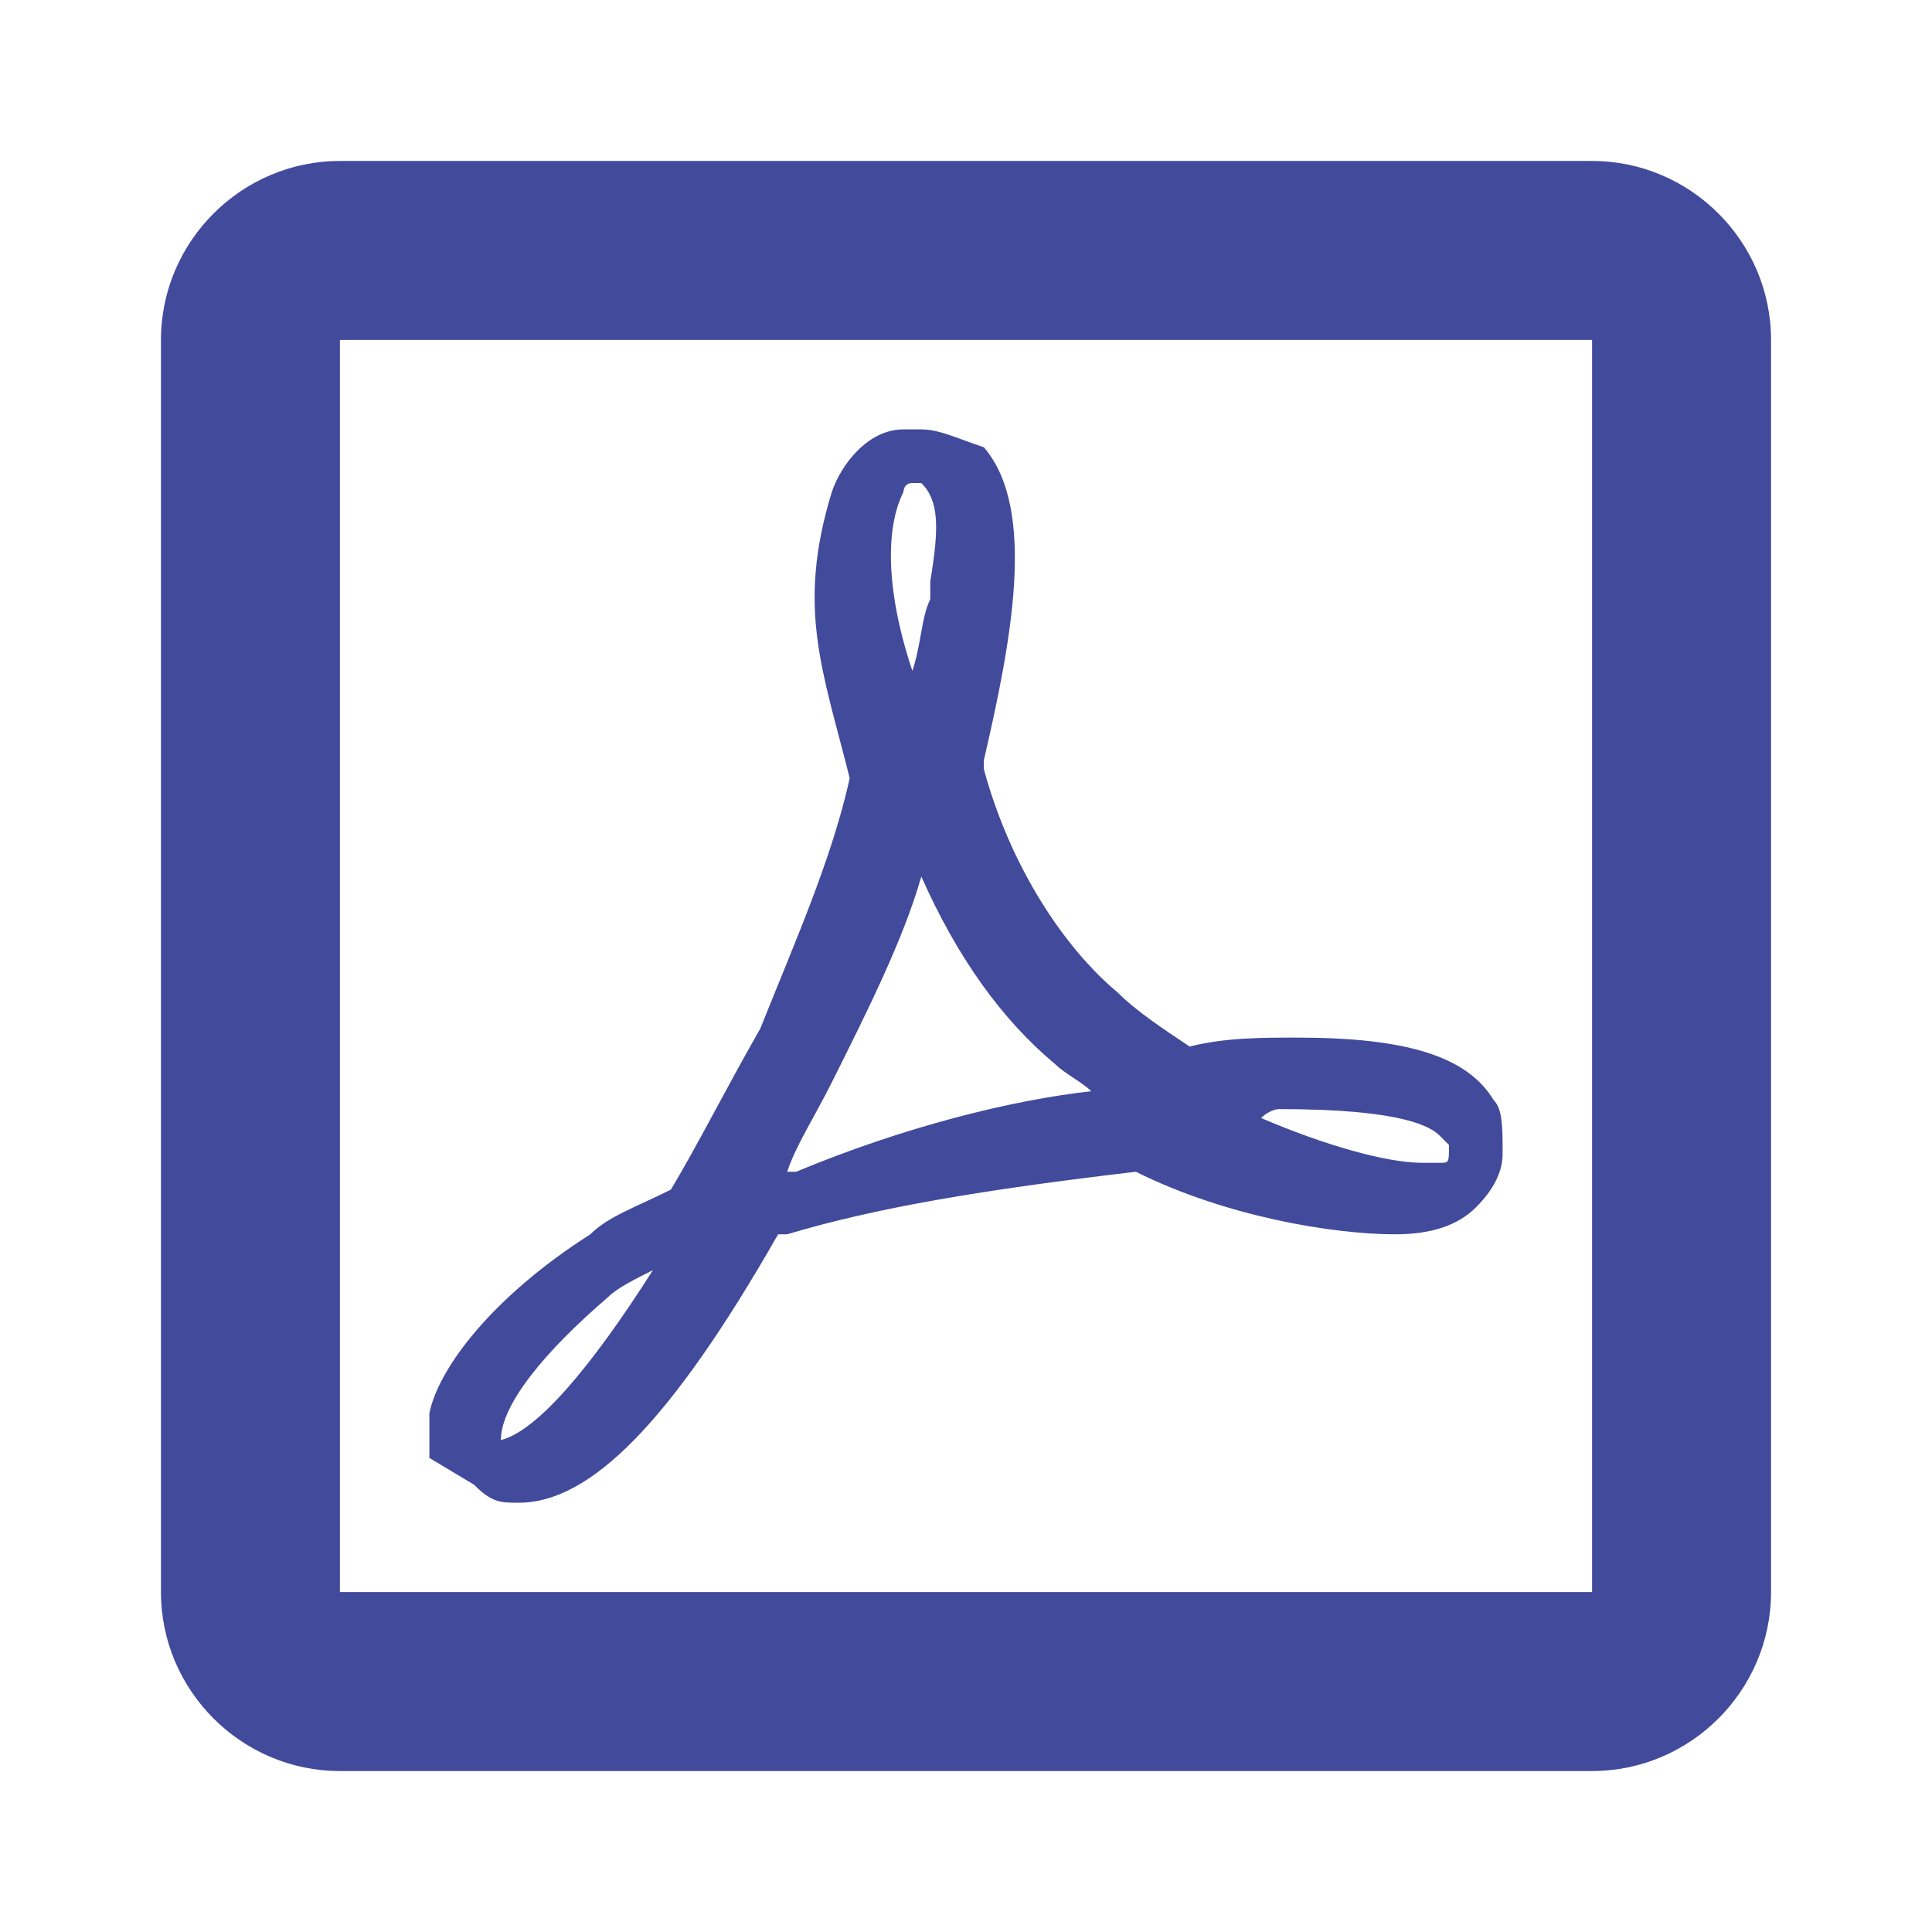 <svg width="16" height="16" viewBox="0 0 16 16" fill="none" xmlns="http://www.w3.org/2000/svg">
<path d="M13.185 1.333H2.815C2 1.333 1.333 2 1.333 2.815V13.185C1.333 14 2 14.667 2.815 14.667H13.185C14 14.667 14.667 14 14.667 13.185V2.815C14.667 2 14 1.333 13.185 1.333ZM13.185 2.815V13.185H2.815V2.815H13.185ZM12.37 9.111C12.148 8.741 11.63 8.593 10.741 8.593C10.444 8.593 10.148 8.593 9.852 8.667C9.63 8.519 9.407 8.371 9.259 8.222C8.815 7.852 8.37 7.185 8.148 6.371V6.296C8.37 5.333 8.593 4.222 8.148 3.704C7.926 3.63 7.778 3.556 7.63 3.556H7.482C7.185 3.556 6.963 3.852 6.889 4.074C6.593 5.037 6.815 5.556 7.037 6.445C6.889 7.111 6.593 7.778 6.296 8.519C6 9.037 5.778 9.482 5.556 9.852C5.259 10 5.037 10.074 4.889 10.222C4.074 10.741 3.63 11.334 3.556 11.704V12.074L3.926 12.296C4.074 12.445 4.148 12.445 4.296 12.445C4.889 12.445 5.556 11.778 6.444 10.222H6.519C7.259 10 8.148 9.852 9.407 9.704C10.148 10.074 11.037 10.222 11.556 10.222C11.852 10.222 12.074 10.148 12.222 10C12.37 9.852 12.444 9.704 12.444 9.556C12.444 9.334 12.444 9.185 12.37 9.111ZM4.148 11.926C4.148 11.63 4.519 11.185 5.037 10.741C5.111 10.667 5.259 10.593 5.407 10.519C4.889 11.334 4.444 11.852 4.148 11.926ZM7.482 4.074C7.482 4.074 7.482 4 7.556 4H7.63C7.778 4.148 7.778 4.371 7.704 4.815V4.963C7.63 5.111 7.63 5.333 7.556 5.556C7.333 4.889 7.333 4.371 7.482 4.074ZM6.593 9.704H6.519C6.593 9.482 6.741 9.259 6.889 8.963C7.185 8.371 7.482 7.778 7.63 7.259C7.926 7.926 8.296 8.445 8.741 8.815C8.815 8.889 8.963 8.963 9.037 9.037C8.37 9.111 7.482 9.334 6.593 9.704ZM11.926 9.63H11.778C11.482 9.63 10.963 9.482 10.444 9.259C10.519 9.185 10.593 9.185 10.593 9.185C11.63 9.185 11.852 9.334 11.926 9.408L12 9.482C12 9.63 12 9.63 11.926 9.63Z" fill="#424A9C"/>
</svg>
